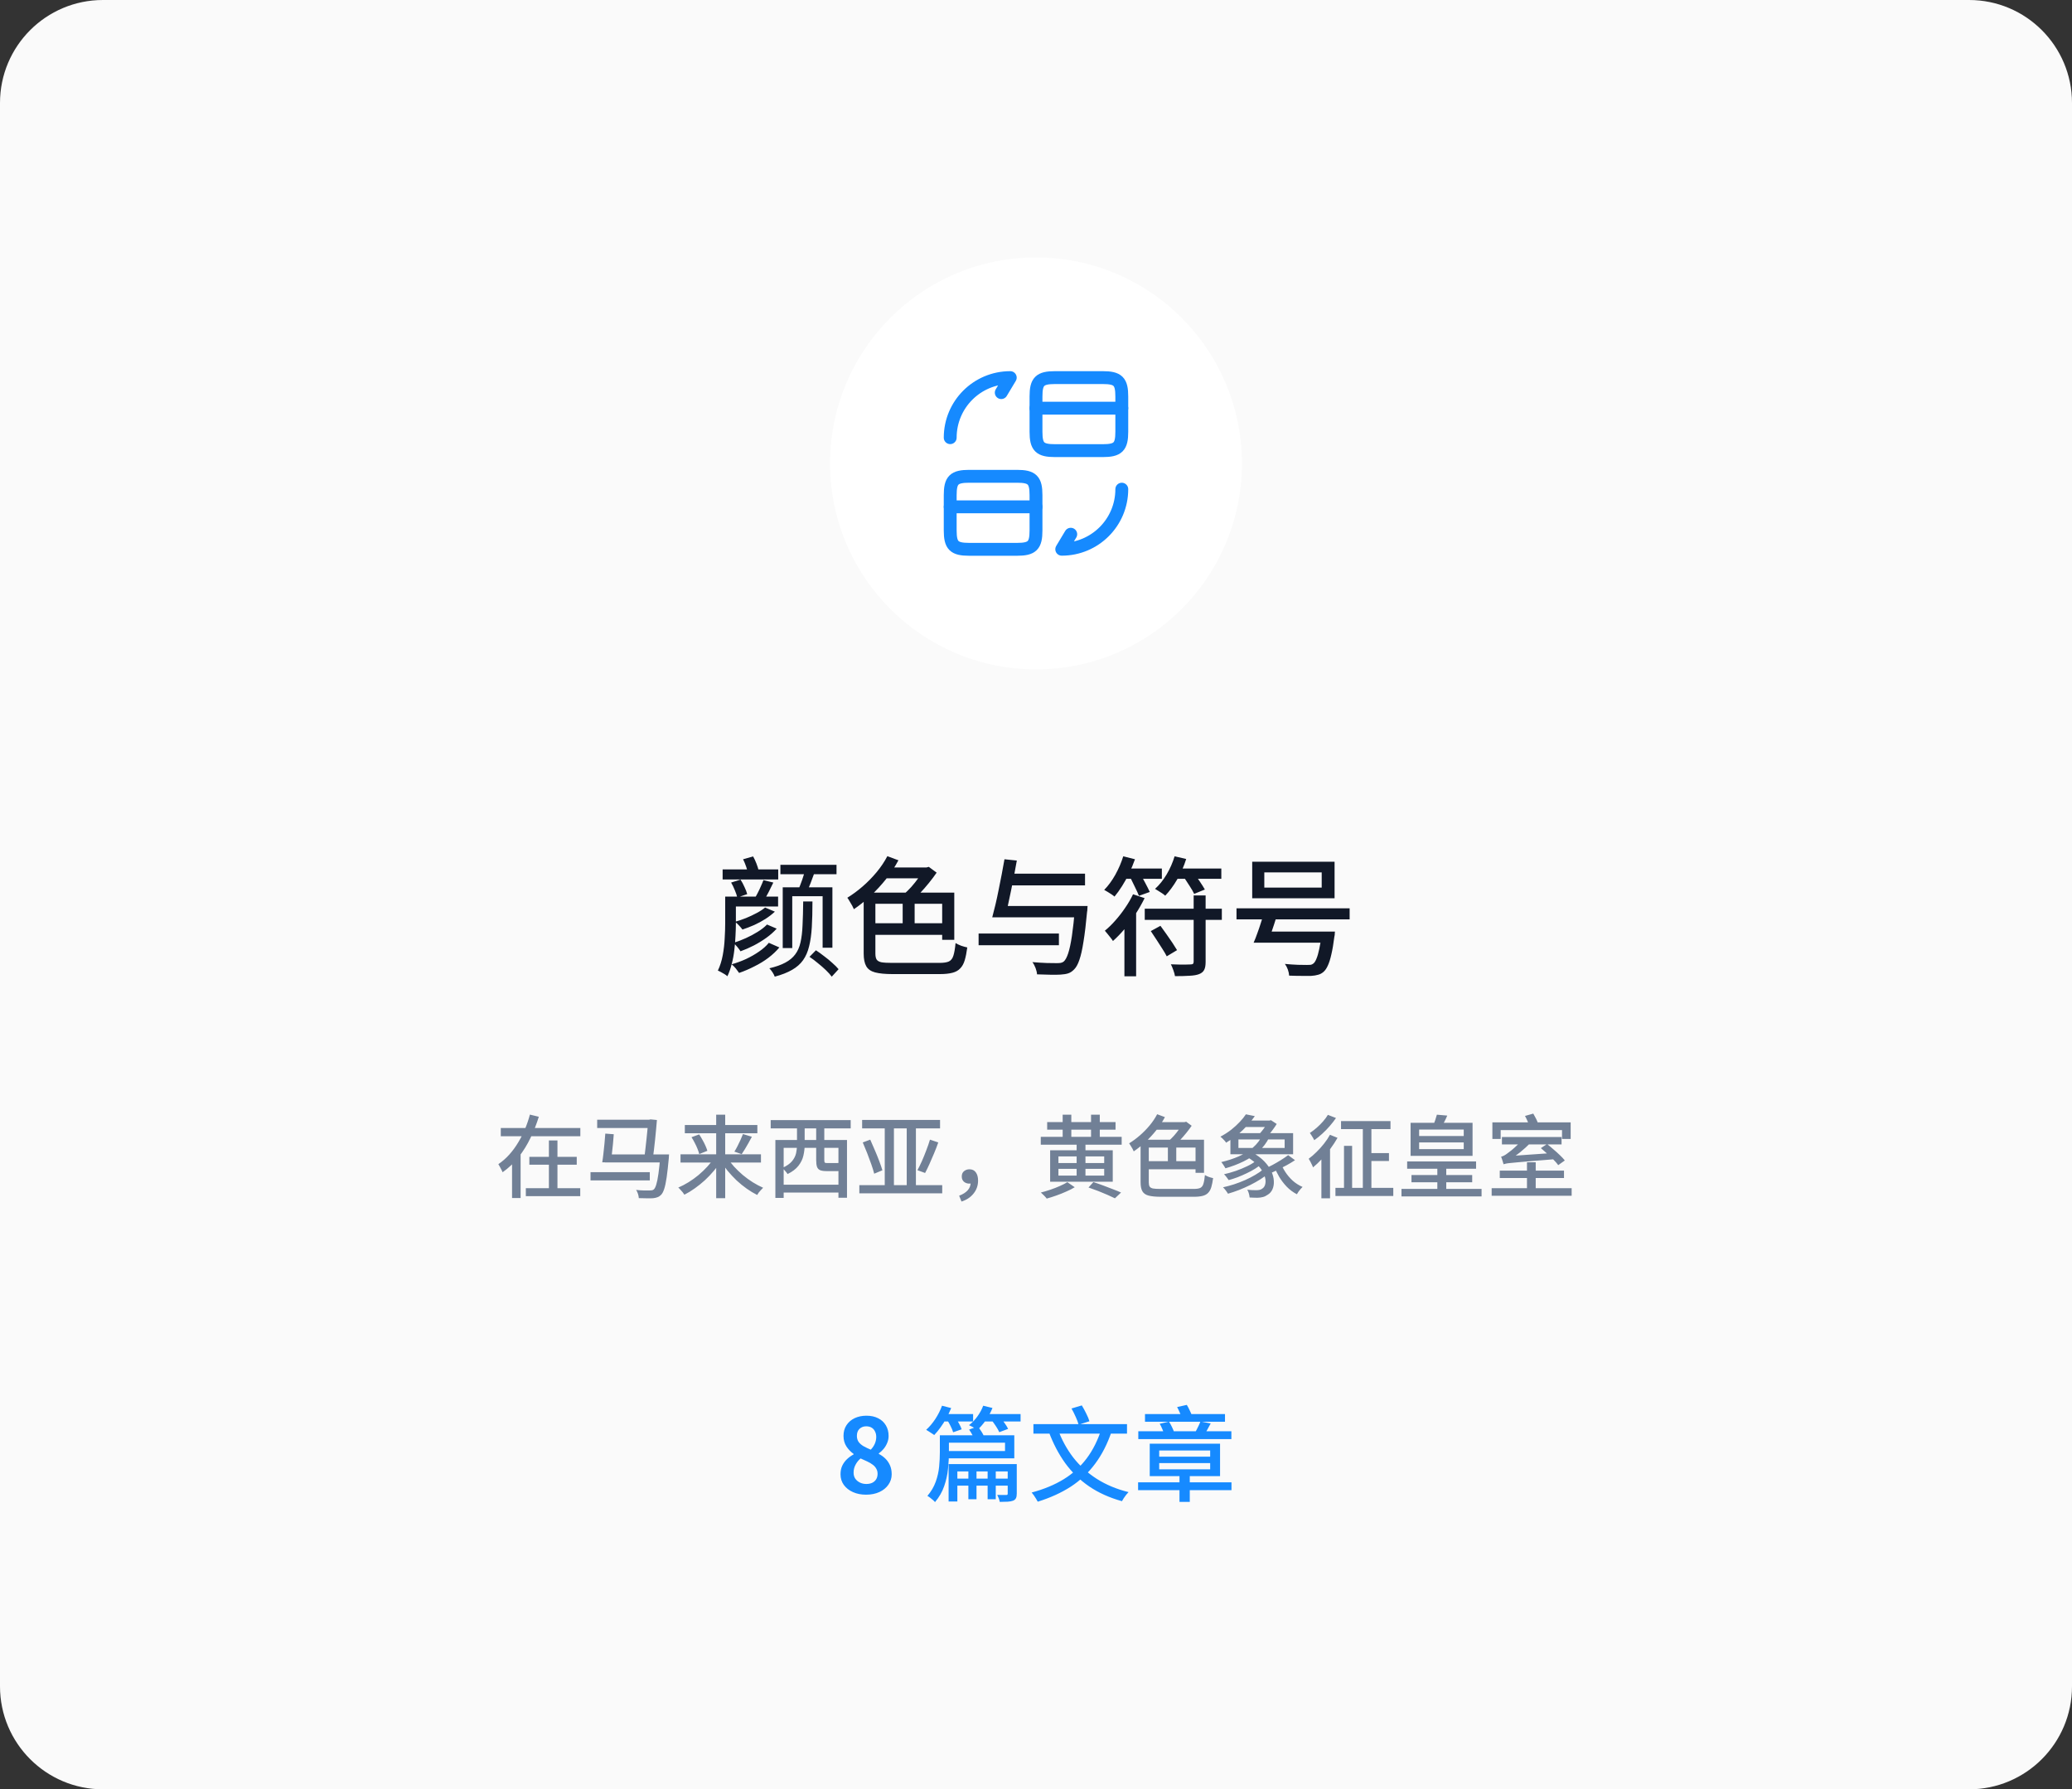 <svg width="322" height="278" viewBox="0 0 322 278" fill="none" xmlns="http://www.w3.org/2000/svg">
<rect x="0" y="0" width="322" height="278" fill="#333333" stroke="none"/>
<g clip-path="url(#clip0_147_3229)">
<path fill-rule="evenodd" clip-rule="evenodd" d="M0 16C0 7.163 7.163 0 16 0H306C314.837 0 322 7.163 322 16V262C322 270.837 314.837 278 306 278H16C7.163 278 0 270.837 0 262V16Z" fill="#FAFAFA"/>
<path fill-rule="evenodd" clip-rule="evenodd" d="M129 72C129 54.327 143.327 40 161 40C178.673 40 193 54.327 193 72C193 89.673 178.673 104 161 104C143.327 104 129 89.673 129 72Z" fill="white"/>
<mask id="mask0_147_3229" style="mask-type:luminance" maskUnits="userSpaceOnUse" x="129" y="40" width="64" height="64">
<path fill-rule="evenodd" clip-rule="evenodd" d="M129 72C129 54.327 143.327 40 161 40C178.673 40 193 54.327 193 72C193 89.673 178.673 104 161 104C143.327 104 129 89.673 129 72Z" fill="white"/>
</mask>
<g mask="url(#mask0_147_3229)">
<path d="M161 63.413H174.333" stroke="#168AFF" stroke-width="2" stroke-linecap="round" stroke-linejoin="round"/>
<path fill-rule="evenodd" clip-rule="evenodd" d="M163.96 58.667H171.373C173.747 58.667 174.333 59.254 174.333 61.6V67.08C174.333 69.427 173.747 70.014 171.373 70.014H163.96C161.587 70.014 161 69.427 161 67.08V61.6C161 59.254 161.587 58.667 163.96 58.667Z" stroke="#168AFF" stroke-width="2" stroke-linecap="round" stroke-linejoin="round"/>
<path d="M147.667 78.747H161" stroke="#168AFF" stroke-width="2" stroke-linecap="round" stroke-linejoin="round"/>
<path fill-rule="evenodd" clip-rule="evenodd" d="M150.627 74H158.04C160.413 74 161 74.587 161 76.933V82.413C161 84.76 160.413 85.347 158.04 85.347H150.627C148.253 85.347 147.667 84.76 147.667 82.413V76.933C147.667 74.587 148.253 74 150.627 74Z" stroke="#168AFF" stroke-width="2" stroke-linecap="round" stroke-linejoin="round"/>
<path d="M174.333 76C174.333 81.16 170.16 85.333 165 85.333L166.4 83" stroke="#168AFF" stroke-width="2" stroke-linecap="round" stroke-linejoin="round"/>
<path d="M147.667 68C147.667 62.84 151.84 58.667 157 58.667L155.6 61" stroke="#168AFF" stroke-width="2" stroke-linecap="round" stroke-linejoin="round"/>
</g>
<path d="M121.28 134.36H130V135.82H121.28V134.36ZM125.08 135.26L126.56 135.62C126.373 136.14 126.18 136.66 125.98 137.18C125.78 137.7 125.587 138.153 125.4 138.54L124.08 138.2C124.253 137.8 124.44 137.32 124.64 136.76C124.84 136.2 124.987 135.7 125.08 135.26ZM121.64 137.86H129.36V147.24H127.84V139.24H123.12V147.3H121.64V137.86ZM124.82 140.06H126.26C126.26 141.567 126.227 142.893 126.16 144.04C126.093 145.187 125.953 146.18 125.74 147.02C125.54 147.86 125.227 148.58 124.8 149.18C124.387 149.767 123.82 150.267 123.1 150.68C122.393 151.093 121.493 151.447 120.4 151.74C120.333 151.54 120.213 151.307 120.04 151.04C119.867 150.787 119.707 150.587 119.56 150.44C120.573 150.2 121.4 149.907 122.04 149.56C122.693 149.213 123.207 148.787 123.58 148.28C123.967 147.773 124.24 147.153 124.4 146.42C124.573 145.673 124.68 144.78 124.72 143.74C124.773 142.687 124.807 141.46 124.82 140.06ZM112.3 135.08H120.94V136.64H112.3V135.08ZM113.38 139.3H120.92V140.84H113.38V139.3ZM118.64 136.74L120.18 137.12C119.94 137.627 119.693 138.127 119.44 138.62C119.187 139.113 118.94 139.54 118.7 139.9L117.3 139.54C117.46 139.287 117.62 139 117.78 138.68C117.953 138.347 118.113 138.007 118.26 137.66C118.42 137.313 118.547 137.007 118.64 136.74ZM113.62 137.12L115.08 136.66C115.307 137.007 115.513 137.393 115.7 137.82C115.9 138.233 116.04 138.6 116.12 138.92L114.58 139.44C114.513 139.133 114.387 138.76 114.2 138.32C114.027 137.88 113.833 137.48 113.62 137.12ZM112.7 139.3H114.36V143.42C114.36 144.02 114.34 144.68 114.3 145.4C114.273 146.107 114.213 146.833 114.12 147.58C114.04 148.313 113.907 149.033 113.72 149.74C113.547 150.447 113.32 151.093 113.04 151.68C112.947 151.587 112.807 151.48 112.62 151.36C112.433 151.253 112.247 151.147 112.06 151.04C111.873 150.933 111.707 150.853 111.56 150.8C111.907 150.067 112.16 149.267 112.32 148.4C112.48 147.533 112.58 146.667 112.62 145.8C112.673 144.92 112.7 144.12 112.7 143.4V139.3ZM118.9 141L120.42 141.64C119.993 142.04 119.5 142.42 118.94 142.78C118.393 143.127 117.813 143.44 117.2 143.72C116.587 143.987 115.98 144.22 115.38 144.42C115.247 144.233 115.073 144.027 114.86 143.8C114.647 143.56 114.433 143.367 114.22 143.22C114.78 143.06 115.347 142.867 115.92 142.64C116.507 142.4 117.06 142.14 117.58 141.86C118.113 141.58 118.553 141.293 118.9 141ZM119.2 143.64L120.7 144.28C120.247 144.787 119.713 145.26 119.1 145.7C118.487 146.14 117.833 146.54 117.14 146.9C116.46 147.247 115.773 147.547 115.08 147.8C114.96 147.6 114.793 147.373 114.58 147.12C114.38 146.867 114.173 146.66 113.96 146.5C114.6 146.3 115.247 146.053 115.9 145.76C116.553 145.467 117.167 145.14 117.74 144.78C118.327 144.42 118.813 144.04 119.2 143.64ZM119.48 146.48L121.12 147.2C120.64 147.773 120.067 148.313 119.4 148.82C118.747 149.313 118.027 149.753 117.24 150.14C116.467 150.54 115.673 150.88 114.86 151.16C114.727 150.96 114.553 150.727 114.34 150.46C114.127 150.207 113.913 149.993 113.7 149.82C114.46 149.607 115.207 149.333 115.94 149C116.673 148.653 117.347 148.267 117.96 147.84C118.587 147.413 119.093 146.96 119.48 146.48ZM115.48 133.5L117.04 133.06C117.227 133.393 117.4 133.767 117.56 134.18C117.72 134.593 117.833 134.953 117.9 135.26L116.26 135.76C116.207 135.453 116.107 135.087 115.96 134.66C115.813 134.233 115.653 133.847 115.48 133.5ZM125.8 148.66L126.8 147.64C127.227 147.92 127.66 148.233 128.1 148.58C128.553 148.913 128.973 149.26 129.36 149.62C129.76 149.967 130.08 150.287 130.32 150.58L129.26 151.74C129.033 151.433 128.727 151.093 128.34 150.72C127.967 150.36 127.553 150 127.1 149.64C126.66 149.267 126.227 148.94 125.8 148.66ZM140.28 139.28H142.14V144.6H140.28V139.28ZM137.78 134.78H144.06V136.46H136.92L137.78 134.78ZM143.52 134.78H143.96L144.34 134.68L145.56 135.58C145.213 136.087 144.813 136.62 144.36 137.18C143.907 137.74 143.44 138.273 142.96 138.78C142.48 139.273 142.007 139.707 141.54 140.08C141.407 139.907 141.227 139.713 141 139.5C140.787 139.273 140.6 139.093 140.44 138.96C140.827 138.627 141.22 138.24 141.62 137.8C142.02 137.347 142.387 136.887 142.72 136.42C143.053 135.953 143.32 135.533 143.52 135.16V134.78ZM134.22 138.68H136.04V148.14C136.04 148.54 136.1 148.847 136.22 149.06C136.353 149.273 136.6 149.42 136.96 149.5C137.333 149.567 137.887 149.6 138.62 149.6C138.833 149.6 139.18 149.6 139.66 149.6C140.14 149.6 140.687 149.6 141.3 149.6C141.913 149.6 142.527 149.6 143.14 149.6C143.767 149.6 144.333 149.6 144.84 149.6C145.36 149.6 145.747 149.6 146 149.6C146.653 149.6 147.14 149.527 147.46 149.38C147.793 149.22 148.027 148.92 148.16 148.48C148.307 148.027 148.42 147.373 148.5 146.52C148.74 146.667 149.033 146.807 149.38 146.94C149.74 147.06 150.053 147.147 150.32 147.2C150.213 148 150.08 148.667 149.92 149.2C149.76 149.733 149.527 150.153 149.22 150.46C148.927 150.78 148.52 151.007 148 151.14C147.493 151.273 146.847 151.34 146.06 151.34C145.913 151.34 145.653 151.34 145.28 151.34C144.907 151.34 144.46 151.34 143.94 151.34C143.433 151.34 142.9 151.34 142.34 151.34C141.793 151.34 141.267 151.34 140.76 151.34C140.253 151.34 139.813 151.34 139.44 151.34C139.08 151.34 138.833 151.34 138.7 151.34C137.567 151.34 136.667 151.253 136 151.08C135.347 150.907 134.887 150.587 134.62 150.12C134.353 149.653 134.22 148.993 134.22 148.14V138.68ZM137.9 133.02L139.62 133.66C139.087 134.66 138.447 135.633 137.7 136.58C136.953 137.513 136.153 138.38 135.3 139.18C134.447 139.967 133.58 140.66 132.7 141.26C132.647 141.127 132.56 140.947 132.44 140.72C132.32 140.493 132.187 140.267 132.04 140.04C131.907 139.8 131.787 139.613 131.68 139.48C132.48 138.987 133.267 138.407 134.04 137.74C134.827 137.06 135.553 136.32 136.22 135.52C136.887 134.72 137.447 133.887 137.9 133.02ZM135.66 138.68H148.3V146.02H146.42V140.42H135.66V138.68ZM135.66 143.44H147.32V145.24H135.66V143.44ZM155.82 140.76H167.54V142.52H155.82V140.76ZM156.76 135.74H168.62V137.56H156.76V135.74ZM152.08 145.04H164.56V146.86H152.08V145.04ZM167.06 140.76H169.02C169.02 140.76 169.013 140.813 169 140.92C169 141.027 168.993 141.153 168.98 141.3C168.98 141.433 168.967 141.547 168.94 141.64C168.767 143.533 168.58 145.087 168.38 146.3C168.193 147.513 167.98 148.46 167.74 149.14C167.513 149.807 167.247 150.293 166.94 150.6C166.647 150.907 166.34 151.113 166.02 151.22C165.7 151.327 165.3 151.393 164.82 151.42C164.433 151.447 163.907 151.453 163.24 151.44C162.573 151.427 161.88 151.407 161.16 151.38C161.147 151.1 161.073 150.78 160.94 150.42C160.807 150.06 160.64 149.747 160.44 149.48C161.227 149.547 161.973 149.593 162.68 149.62C163.4 149.633 163.913 149.64 164.22 149.64C164.473 149.64 164.68 149.627 164.84 149.6C165 149.573 165.153 149.507 165.3 149.4C165.553 149.187 165.787 148.76 166 148.12C166.213 147.48 166.407 146.58 166.58 145.42C166.753 144.26 166.913 142.807 167.06 141.06V140.76ZM156.1 133.5L158.02 133.7C157.9 134.42 157.76 135.18 157.6 135.98C157.453 136.78 157.293 137.58 157.12 138.38C156.96 139.167 156.8 139.92 156.64 140.64C156.493 141.347 156.353 141.973 156.22 142.52H154.2C154.36 141.933 154.527 141.273 154.7 140.54C154.873 139.807 155.04 139.033 155.2 138.22C155.373 137.407 155.533 136.6 155.68 135.8C155.84 134.987 155.98 134.22 156.1 133.5ZM177.9 141.18H189.88V142.92H177.9V141.18ZM176.08 138.94L177.88 139.54C177.48 140.353 177.013 141.173 176.48 142C175.947 142.827 175.38 143.6 174.78 144.32C174.18 145.027 173.573 145.653 172.96 146.2C172.88 146.067 172.76 145.9 172.6 145.7C172.453 145.5 172.293 145.3 172.12 145.1C171.96 144.9 171.82 144.733 171.7 144.6C172.26 144.147 172.807 143.613 173.34 143C173.887 142.387 174.393 141.733 174.86 141.04C175.34 140.347 175.747 139.647 176.08 138.94ZM185.5 139.12H187.36V149.44C187.36 149.987 187.287 150.4 187.14 150.68C186.993 150.973 186.733 151.193 186.36 151.34C185.987 151.487 185.487 151.573 184.86 151.6C184.247 151.64 183.493 151.66 182.6 151.66C182.56 151.393 182.473 151.08 182.34 150.72C182.22 150.373 182.093 150.073 181.96 149.82C182.413 149.833 182.847 149.847 183.26 149.86C183.673 149.86 184.033 149.86 184.34 149.86C184.66 149.847 184.88 149.84 185 149.84C185.187 149.84 185.313 149.813 185.38 149.76C185.46 149.693 185.5 149.58 185.5 149.42V139.12ZM174.4 134.94H180.56V136.54H174.4V134.94ZM182.18 134.94H189.8V136.54H182.18V134.94ZM174.56 133.04L176.38 133.5C176.127 134.22 175.827 134.94 175.48 135.66C175.147 136.367 174.78 137.033 174.38 137.66C173.993 138.273 173.6 138.82 173.2 139.3C173.08 139.193 172.92 139.073 172.72 138.94C172.533 138.807 172.333 138.68 172.12 138.56C171.92 138.44 171.747 138.34 171.6 138.26C172.227 137.62 172.8 136.84 173.32 135.92C173.84 134.987 174.253 134.027 174.56 133.04ZM182.54 133.04L184.34 133.46C183.993 134.567 183.527 135.627 182.94 136.64C182.353 137.64 181.733 138.48 181.08 139.16C180.973 139.053 180.82 138.933 180.62 138.8C180.433 138.667 180.233 138.54 180.02 138.42C179.82 138.287 179.647 138.18 179.5 138.1C180.167 137.5 180.767 136.753 181.3 135.86C181.833 134.953 182.247 134.013 182.54 133.04ZM175.6 136.22L177.2 135.74C177.44 136.167 177.707 136.66 178 137.22C178.293 137.767 178.52 138.22 178.68 138.58L177 139.18C176.853 138.807 176.64 138.34 176.36 137.78C176.093 137.207 175.84 136.687 175.6 136.22ZM183.94 136.22L185.52 135.62C185.813 136.02 186.127 136.467 186.46 136.96C186.793 137.453 187.053 137.867 187.24 138.2L185.58 138.88C185.42 138.533 185.173 138.107 184.84 137.6C184.52 137.093 184.22 136.633 183.94 136.22ZM178.84 144.66L180.34 143.84C180.633 144.227 180.94 144.653 181.26 145.12C181.593 145.587 181.907 146.04 182.2 146.48C182.493 146.92 182.733 147.3 182.92 147.62L181.32 148.58C181.16 148.26 180.933 147.873 180.64 147.42C180.36 146.967 180.06 146.5 179.74 146.02C179.42 145.527 179.12 145.073 178.84 144.66ZM174.74 142.44L176.54 140.64L176.56 140.68V151.68H174.74V142.44ZM196.48 135.54V137.9H205.4V135.54H196.48ZM194.6 133.88H207.4V139.56H194.6V133.88ZM192.16 141.12H209.74V142.84H192.16V141.12ZM196 144.74H206V146.46H196V144.74ZM205.44 144.74H207.46C207.46 144.74 207.453 144.793 207.44 144.9C207.44 145.007 207.433 145.127 207.42 145.26C207.407 145.38 207.387 145.487 207.36 145.58C207.227 146.647 207.073 147.547 206.9 148.28C206.74 149 206.56 149.573 206.36 150C206.173 150.427 205.953 150.753 205.7 150.98C205.447 151.207 205.167 151.36 204.86 151.44C204.553 151.533 204.187 151.593 203.76 151.62C203.4 151.633 202.913 151.633 202.3 151.62C201.687 151.62 201.033 151.607 200.34 151.58C200.327 151.3 200.26 150.987 200.14 150.64C200.02 150.307 199.867 150.013 199.68 149.76C200.373 149.827 201.047 149.873 201.7 149.9C202.353 149.913 202.827 149.92 203.12 149.92C203.36 149.92 203.547 149.913 203.68 149.9C203.827 149.873 203.96 149.813 204.08 149.72C204.267 149.587 204.433 149.333 204.58 148.96C204.74 148.587 204.887 148.08 205.02 147.44C205.167 146.787 205.3 145.973 205.42 145L205.44 144.74ZM196.44 141.82L198.48 142.1C198.333 142.58 198.173 143.087 198 143.62C197.827 144.153 197.653 144.667 197.48 145.16C197.307 145.653 197.147 146.087 197 146.46H194.82C195.007 146.047 195.193 145.573 195.38 145.04C195.58 144.507 195.767 143.96 195.94 143.4C196.127 142.84 196.293 142.313 196.44 141.82Z" fill="#111827"/>
<path d="M77.826 175.256H90.188V176.53H77.826V175.256ZM82.264 179.736H89.628V180.954H82.264V179.736ZM81.718 184.608H90.174V185.84H81.718V184.608ZM85.302 177.188H86.632V185.266H85.302V177.188ZM82.348 173.17L83.734 173.506C83.398 174.598 82.973 175.681 82.46 176.754C81.956 177.818 81.345 178.812 80.626 179.736C79.907 180.651 79.067 181.449 78.106 182.13C78.059 181.999 77.994 181.859 77.91 181.71C77.835 181.561 77.756 181.411 77.672 181.262C77.588 181.103 77.513 180.973 77.448 180.87C78.083 180.441 78.657 179.937 79.17 179.358C79.693 178.77 80.155 178.135 80.556 177.454C80.967 176.773 81.321 176.068 81.62 175.34C81.919 174.612 82.161 173.889 82.348 173.17ZM79.576 178.994H80.906V186.134H79.576V178.994ZM102.62 179.358H103.978C103.978 179.358 103.973 179.395 103.964 179.47C103.964 179.535 103.959 179.615 103.95 179.708C103.95 179.801 103.945 179.881 103.936 179.946C103.824 181.159 103.712 182.153 103.6 182.928C103.488 183.693 103.362 184.291 103.222 184.72C103.082 185.149 102.919 185.457 102.732 185.644C102.555 185.821 102.368 185.943 102.172 186.008C101.985 186.083 101.757 186.134 101.486 186.162C101.243 186.181 100.926 186.185 100.534 186.176C100.142 186.176 99.722 186.167 99.274 186.148C99.265 185.952 99.223 185.733 99.148 185.49C99.073 185.257 98.975 185.051 98.854 184.874C99.293 184.921 99.708 184.949 100.1 184.958C100.492 184.958 100.777 184.958 100.954 184.958C101.103 184.958 101.225 184.949 101.318 184.93C101.421 184.911 101.514 184.869 101.598 184.804C101.747 184.673 101.878 184.417 101.99 184.034C102.111 183.642 102.223 183.082 102.326 182.354C102.429 181.626 102.527 180.697 102.62 179.568V179.358ZM92.806 173.968H101.038V175.256H92.806V173.968ZM94.066 176.124L95.382 176.222C95.354 176.698 95.312 177.207 95.256 177.748C95.2 178.28 95.144 178.793 95.088 179.288C95.032 179.783 94.976 180.217 94.92 180.59H93.59C93.655 180.207 93.716 179.759 93.772 179.246C93.837 178.733 93.893 178.205 93.94 177.664C93.996 177.113 94.038 176.6 94.066 176.124ZM94.01 179.358H103.026V180.604H94.01V179.358ZM91.77 182.116H100.982V183.39H91.77V182.116ZM100.744 173.968H100.87L101.094 173.912L102.088 174.01C102.06 174.449 102.018 174.929 101.962 175.452C101.915 175.965 101.864 176.493 101.808 177.034C101.752 177.575 101.691 178.117 101.626 178.658C101.561 179.19 101.495 179.694 101.43 180.17L100.114 180.058C100.179 179.582 100.24 179.073 100.296 178.532C100.361 177.981 100.422 177.435 100.478 176.894C100.543 176.343 100.595 175.83 100.632 175.354C100.679 174.869 100.716 174.458 100.744 174.122V173.968ZM105.756 179.344H118.258V180.618H105.756V179.344ZM106.428 174.794H117.698V176.068H106.428V174.794ZM111.3 173.184H112.7V186.162H111.3V173.184ZM115.458 176.194L116.844 176.614C116.676 176.931 116.499 177.258 116.312 177.594C116.135 177.921 115.953 178.233 115.766 178.532C115.589 178.821 115.421 179.083 115.262 179.316L114.128 178.924C114.287 178.681 114.445 178.401 114.604 178.084C114.772 177.757 114.931 177.431 115.08 177.104C115.229 176.768 115.355 176.465 115.458 176.194ZM107.464 176.684L108.654 176.25C108.831 176.511 109.004 176.796 109.172 177.104C109.349 177.412 109.503 177.715 109.634 178.014C109.765 178.303 109.863 178.565 109.928 178.798L108.668 179.302C108.612 179.069 108.523 178.803 108.402 178.504C108.281 178.196 108.136 177.883 107.968 177.566C107.809 177.249 107.641 176.955 107.464 176.684ZM111.02 179.848L112.084 180.296C111.757 180.847 111.375 181.383 110.936 181.906C110.507 182.419 110.04 182.909 109.536 183.376C109.032 183.833 108.509 184.253 107.968 184.636C107.436 185.019 106.899 185.345 106.358 185.616C106.293 185.504 106.204 185.378 106.092 185.238C105.98 185.107 105.863 184.977 105.742 184.846C105.63 184.706 105.518 184.594 105.406 184.51C105.938 184.286 106.475 184.006 107.016 183.67C107.557 183.334 108.075 182.961 108.57 182.55C109.065 182.13 109.522 181.691 109.942 181.234C110.362 180.777 110.721 180.315 111.02 179.848ZM113.008 179.862C113.307 180.329 113.661 180.791 114.072 181.248C114.492 181.705 114.949 182.144 115.444 182.564C115.939 182.975 116.452 183.348 116.984 183.684C117.525 184.02 118.062 184.305 118.594 184.538C118.501 184.622 118.393 184.734 118.272 184.874C118.151 185.005 118.034 185.135 117.922 185.266C117.819 185.406 117.735 185.537 117.67 185.658C117.129 185.387 116.587 185.061 116.046 184.678C115.505 184.295 114.982 183.871 114.478 183.404C113.983 182.928 113.517 182.429 113.078 181.906C112.649 181.383 112.271 180.851 111.944 180.31L113.008 179.862ZM121.254 184.062H130.858V185.28H121.254V184.062ZM120.498 177.118H131.628V186.092H130.298V178.336H121.786V186.12H120.498V177.118ZM119.77 174.024H132.202V175.312H119.77V174.024ZM123.858 174.822H125.048V177.902C125.048 178.434 124.983 178.98 124.852 179.54C124.731 180.091 124.474 180.618 124.082 181.122C123.699 181.617 123.135 182.046 122.388 182.41C122.341 182.317 122.267 182.209 122.164 182.088C122.071 181.967 121.968 181.85 121.856 181.738C121.753 181.617 121.66 181.523 121.576 181.458C122.257 181.15 122.761 180.8 123.088 180.408C123.415 180.007 123.625 179.591 123.718 179.162C123.811 178.733 123.858 178.303 123.858 177.874V174.822ZM126.84 174.808H128.1V180.226C128.1 180.441 128.128 180.576 128.184 180.632C128.24 180.679 128.38 180.702 128.604 180.702C128.651 180.702 128.735 180.702 128.856 180.702C128.987 180.702 129.131 180.702 129.29 180.702C129.449 180.702 129.593 180.702 129.724 180.702C129.864 180.702 129.967 180.702 130.032 180.702C130.153 180.702 130.237 180.697 130.284 180.688C130.331 180.669 130.363 180.646 130.382 180.618C130.513 180.711 130.685 180.805 130.9 180.898C131.115 180.982 131.32 181.043 131.516 181.08C131.432 181.407 131.283 181.635 131.068 181.766C130.863 181.887 130.559 181.948 130.158 181.948C130.093 181.948 129.976 181.948 129.808 181.948C129.64 181.948 129.463 181.948 129.276 181.948C129.089 181.948 128.917 181.948 128.758 181.948C128.599 181.948 128.487 181.948 128.422 181.948C127.993 181.948 127.661 181.897 127.428 181.794C127.204 181.691 127.05 181.519 126.966 181.276C126.882 181.024 126.84 180.679 126.84 180.24V174.808ZM133.546 184.132H146.426V185.406H133.546V184.132ZM137.494 174.57H138.922V184.986H137.494V174.57ZM140.91 174.57H142.338V185.056H140.91V174.57ZM144.522 177.062L145.81 177.496C145.623 178.047 145.409 178.607 145.166 179.176C144.933 179.745 144.695 180.296 144.452 180.828C144.219 181.351 143.99 181.822 143.766 182.242L142.576 181.808C142.8 181.397 143.033 180.921 143.276 180.38C143.519 179.829 143.747 179.265 143.962 178.686C144.186 178.107 144.373 177.566 144.522 177.062ZM134.078 177.496L135.24 177.062C135.473 177.575 135.711 178.121 135.954 178.7C136.206 179.279 136.435 179.843 136.64 180.394C136.845 180.935 137.009 181.411 137.13 181.822L135.856 182.354C135.753 181.934 135.604 181.449 135.408 180.898C135.212 180.338 134.997 179.759 134.764 179.162C134.531 178.565 134.302 178.009 134.078 177.496ZM133.98 173.996H146.09V175.312H133.98V173.996ZM149.422 186.68L149.058 185.77C149.637 185.555 150.08 185.275 150.388 184.93C150.696 184.585 150.85 184.174 150.85 183.698L150.654 182.438L151.424 183.586C151.312 183.698 151.186 183.777 151.046 183.824C150.915 183.871 150.78 183.894 150.64 183.894C150.323 183.894 150.047 183.801 149.814 183.614C149.581 183.418 149.464 183.143 149.464 182.788C149.464 182.424 149.581 182.149 149.814 181.962C150.057 181.766 150.337 181.668 150.654 181.668C151.093 181.668 151.424 181.827 151.648 182.144C151.881 182.461 151.998 182.886 151.998 183.418C151.998 184.183 151.765 184.855 151.298 185.434C150.841 186.013 150.215 186.428 149.422 186.68ZM161.742 176.628H174.314V177.846H161.742V176.628ZM162.736 174.332H173.362V175.508H162.736V174.332ZM165.144 173.184H166.488V177.216H165.144V173.184ZM169.554 173.184H170.912V177.216H169.554V173.184ZM167.314 177.3H168.686V183.124H167.314V177.3ZM164.486 181.598V182.648H171.598V181.598H164.486ZM164.486 179.666V180.702H171.598V179.666H164.486ZM163.198 178.714H172.928V183.6H163.198V178.714ZM169.162 184.496L169.918 183.656C170.441 183.824 170.963 184.006 171.486 184.202C172.018 184.398 172.517 184.589 172.984 184.776C173.46 184.953 173.871 185.121 174.216 185.28L173.264 186.176C172.947 186.017 172.564 185.84 172.116 185.644C171.677 185.457 171.206 185.261 170.702 185.056C170.198 184.86 169.685 184.673 169.162 184.496ZM165.872 183.67L167.02 184.454C166.647 184.687 166.208 184.911 165.704 185.126C165.209 185.35 164.696 185.555 164.164 185.742C163.641 185.929 163.142 186.087 162.666 186.218C162.563 186.078 162.419 185.915 162.232 185.728C162.055 185.551 161.896 185.401 161.756 185.28C162.232 185.159 162.731 185.009 163.254 184.832C163.777 184.655 164.267 184.463 164.724 184.258C165.191 184.053 165.573 183.857 165.872 183.67ZM181.496 177.496H182.798V181.22H181.496V177.496ZM179.746 174.346H184.142V175.522H179.144L179.746 174.346ZM183.764 174.346H184.072L184.338 174.276L185.192 174.906C184.949 175.261 184.669 175.634 184.352 176.026C184.035 176.418 183.708 176.791 183.372 177.146C183.036 177.491 182.705 177.795 182.378 178.056C182.285 177.935 182.159 177.799 182 177.65C181.851 177.491 181.72 177.365 181.608 177.272C181.879 177.039 182.154 176.768 182.434 176.46C182.714 176.143 182.971 175.821 183.204 175.494C183.437 175.167 183.624 174.873 183.764 174.612V174.346ZM177.254 177.076H178.528V183.698C178.528 183.978 178.57 184.193 178.654 184.342C178.747 184.491 178.92 184.594 179.172 184.65C179.433 184.697 179.821 184.72 180.334 184.72C180.483 184.72 180.726 184.72 181.062 184.72C181.398 184.72 181.781 184.72 182.21 184.72C182.639 184.72 183.069 184.72 183.498 184.72C183.937 184.72 184.333 184.72 184.688 184.72C185.052 184.72 185.323 184.72 185.5 184.72C185.957 184.72 186.298 184.669 186.522 184.566C186.755 184.454 186.919 184.244 187.012 183.936C187.115 183.619 187.194 183.161 187.25 182.564C187.418 182.667 187.623 182.765 187.866 182.858C188.118 182.942 188.337 183.003 188.524 183.04C188.449 183.6 188.356 184.067 188.244 184.44C188.132 184.813 187.969 185.107 187.754 185.322C187.549 185.546 187.264 185.705 186.9 185.798C186.545 185.891 186.093 185.938 185.542 185.938C185.439 185.938 185.257 185.938 184.996 185.938C184.735 185.938 184.422 185.938 184.058 185.938C183.703 185.938 183.33 185.938 182.938 185.938C182.555 185.938 182.187 185.938 181.832 185.938C181.477 185.938 181.169 185.938 180.908 185.938C180.656 185.938 180.483 185.938 180.39 185.938C179.597 185.938 178.967 185.877 178.5 185.756C178.043 185.635 177.721 185.411 177.534 185.084C177.347 184.757 177.254 184.295 177.254 183.698V177.076ZM179.83 173.114L181.034 173.562C180.661 174.262 180.213 174.943 179.69 175.606C179.167 176.259 178.607 176.866 178.01 177.426C177.413 177.977 176.806 178.462 176.19 178.882C176.153 178.789 176.092 178.663 176.008 178.504C175.924 178.345 175.831 178.187 175.728 178.028C175.635 177.86 175.551 177.729 175.476 177.636C176.036 177.291 176.587 176.885 177.128 176.418C177.679 175.942 178.187 175.424 178.654 174.864C179.121 174.304 179.513 173.721 179.83 173.114ZM178.262 177.076H187.11V182.214H185.794V178.294H178.262V177.076ZM178.262 180.408H186.424V181.668H178.262V180.408ZM193.746 179.722L194.628 179.064C195.375 179.475 195.991 179.932 196.476 180.436C196.961 180.94 197.325 181.453 197.568 181.976C197.811 182.499 197.941 183.003 197.96 183.488C197.988 183.964 197.918 184.393 197.75 184.776C197.582 185.149 197.33 185.434 196.994 185.63C196.742 185.807 196.495 185.924 196.252 185.98C196.019 186.045 195.739 186.083 195.412 186.092C195.244 186.092 195.053 186.087 194.838 186.078C194.633 186.069 194.418 186.059 194.194 186.05C194.185 185.873 194.147 185.667 194.082 185.434C194.026 185.21 193.942 185.014 193.83 184.846C194.091 184.874 194.339 184.893 194.572 184.902C194.815 184.911 195.02 184.916 195.188 184.916C195.375 184.916 195.547 184.902 195.706 184.874C195.874 184.846 196.023 184.781 196.154 184.678C196.415 184.519 196.579 184.258 196.644 183.894C196.719 183.53 196.672 183.11 196.504 182.634C196.345 182.158 196.042 181.668 195.594 181.164C195.146 180.66 194.53 180.179 193.746 179.722ZM195.23 180.324L196.14 180.786C195.832 181.047 195.473 181.309 195.062 181.57C194.661 181.822 194.222 182.06 193.746 182.284C193.279 182.508 192.808 182.713 192.332 182.9C191.856 183.077 191.394 183.227 190.946 183.348C190.862 183.217 190.75 183.063 190.61 182.886C190.47 182.699 190.339 182.55 190.218 182.438C190.806 182.307 191.417 182.135 192.052 181.92C192.687 181.696 193.284 181.449 193.844 181.178C194.404 180.907 194.866 180.623 195.23 180.324ZM196.294 181.696L197.246 182.2C196.863 182.545 196.415 182.881 195.902 183.208C195.398 183.525 194.857 183.829 194.278 184.118C193.709 184.398 193.13 184.655 192.542 184.888C191.954 185.112 191.385 185.303 190.834 185.462C190.75 185.313 190.633 185.14 190.484 184.944C190.335 184.748 190.195 184.589 190.064 184.468C190.615 184.347 191.184 184.193 191.772 184.006C192.36 183.81 192.934 183.591 193.494 183.348C194.054 183.096 194.572 182.83 195.048 182.55C195.533 182.27 195.949 181.985 196.294 181.696ZM193.396 174.094H197.512V175.102H193.396V174.094ZM196.196 176.362L197.246 176.712C196.835 177.552 196.285 178.28 195.594 178.896C194.903 179.503 194.119 180.021 193.242 180.45C192.365 180.879 191.431 181.234 190.442 181.514C190.405 181.43 190.344 181.327 190.26 181.206C190.185 181.085 190.106 180.963 190.022 180.842C189.938 180.721 189.863 180.623 189.798 180.548C190.759 180.324 191.66 180.03 192.5 179.666C193.34 179.293 194.077 178.835 194.712 178.294C195.347 177.743 195.841 177.099 196.196 176.362ZM200.186 179.47L201.25 180.254C200.858 180.515 200.433 180.772 199.976 181.024C199.528 181.267 199.075 181.5 198.618 181.724C198.17 181.948 197.75 182.144 197.358 182.312L196.532 181.598C196.924 181.421 197.339 181.215 197.778 180.982C198.226 180.739 198.66 180.487 199.08 180.226C199.509 179.955 199.878 179.703 200.186 179.47ZM192.458 177.034V178.35H199.64V177.034H192.458ZM191.212 176.054H200.956V179.33H191.212V176.054ZM193.62 173.128L195.006 173.408C194.483 174.145 193.858 174.869 193.13 175.578C192.402 176.287 191.539 176.941 190.54 177.538C190.484 177.426 190.4 177.314 190.288 177.202C190.185 177.081 190.078 176.969 189.966 176.866C189.854 176.754 189.751 176.665 189.658 176.6C190.274 176.273 190.834 175.914 191.338 175.522C191.842 175.121 192.285 174.715 192.668 174.304C193.06 173.893 193.377 173.501 193.62 173.128ZM197.008 174.094H197.302L197.512 174.038L198.408 174.626C198.249 174.887 198.063 175.163 197.848 175.452C197.643 175.741 197.423 176.017 197.19 176.278C196.957 176.53 196.733 176.754 196.518 176.95C196.397 176.857 196.243 176.749 196.056 176.628C195.869 176.507 195.701 176.409 195.552 176.334C195.739 176.157 195.925 175.951 196.112 175.718C196.308 175.475 196.485 175.233 196.644 174.99C196.803 174.738 196.924 174.519 197.008 174.332V174.094ZM199.052 180.702C199.201 181.141 199.43 181.598 199.738 182.074C200.046 182.55 200.424 182.998 200.872 183.418C201.329 183.829 201.847 184.16 202.426 184.412C202.342 184.496 202.239 184.603 202.118 184.734C202.006 184.865 201.899 185 201.796 185.14C201.693 185.289 201.609 185.425 201.544 185.546C200.947 185.238 200.415 184.841 199.948 184.356C199.481 183.861 199.089 183.343 198.772 182.802C198.455 182.251 198.207 181.733 198.03 181.248L199.052 180.702ZM206.682 176.306L207.858 176.782C207.541 177.342 207.172 177.907 206.752 178.476C206.341 179.036 205.903 179.563 205.436 180.058C204.979 180.553 204.517 180.991 204.05 181.374C204.022 181.271 203.966 181.136 203.882 180.968C203.807 180.8 203.723 180.632 203.63 180.464C203.537 180.287 203.453 180.142 203.378 180.03C203.789 179.731 204.195 179.381 204.596 178.98C205.007 178.579 205.389 178.154 205.744 177.706C206.108 177.249 206.421 176.782 206.682 176.306ZM206.36 173.212L207.62 173.702C207.34 174.113 207.013 174.533 206.64 174.962C206.276 175.382 205.889 175.779 205.478 176.152C205.067 176.525 204.657 176.857 204.246 177.146C204.199 177.034 204.134 176.913 204.05 176.782C203.975 176.642 203.891 176.507 203.798 176.376C203.714 176.236 203.635 176.119 203.56 176.026C203.915 175.793 204.269 175.522 204.624 175.214C204.988 174.897 205.319 174.565 205.618 174.22C205.926 173.865 206.173 173.529 206.36 173.212ZM205.352 179.148L206.64 177.86L206.696 177.888V186.176H205.352V179.148ZM208.404 174.178H216.09V175.424H208.404V174.178ZM212.436 179.148H215.852V180.38H212.436V179.148ZM207.536 184.552H216.524V185.812H207.536V184.552ZM208.866 178.028H210.126V185.252H208.866V178.028ZM211.792 174.57H213.122V185.322H211.792V174.57ZM218.68 180.45H229.39V181.584H218.68V180.45ZM219.352 182.564H228.788V183.684H219.352V182.564ZM217.798 184.72H230.244V185.882H217.798V184.72ZM220.542 177.496V178.532H227.472V177.496H220.542ZM220.542 175.494V176.502H227.472V175.494H220.542ZM219.212 174.444H228.844V179.582H219.212V174.444ZM223.37 181.01H224.756V185.322H223.37V181.01ZM223.3 173.184L224.91 173.324C224.77 173.669 224.616 173.996 224.448 174.304C224.289 174.612 224.145 174.883 224.014 175.116L222.684 174.92C222.805 174.668 222.922 174.379 223.034 174.052C223.146 173.725 223.235 173.436 223.3 173.184ZM237.3 180.576H238.658V185.168H237.3V180.576ZM233.408 176.656H242.676V177.804H233.408V176.656ZM231.812 184.608H244.244V185.784H231.812V184.608ZM233.072 181.878H243.054V183.026H233.072V181.878ZM239.456 178.378L240.422 177.748C240.739 177.991 241.071 178.266 241.416 178.574C241.771 178.873 242.107 179.176 242.424 179.484C242.741 179.783 242.993 180.053 243.18 180.296L242.158 181.024C241.981 180.772 241.738 180.492 241.43 180.184C241.131 179.876 240.805 179.563 240.45 179.246C240.105 178.929 239.773 178.639 239.456 178.378ZM231.924 174.374H244.09V176.95H242.746V175.578H233.212V176.95H231.924V174.374ZM233.66 180.884C233.641 180.8 233.609 180.688 233.562 180.548C233.515 180.399 233.469 180.249 233.422 180.1C233.375 179.941 233.329 179.811 233.282 179.708C233.422 179.68 233.571 179.624 233.73 179.54C233.898 179.456 234.071 179.344 234.248 179.204C234.388 179.111 234.603 178.947 234.892 178.714C235.191 178.471 235.513 178.182 235.858 177.846C236.213 177.51 236.539 177.16 236.838 176.796L237.888 177.524C237.375 178.047 236.819 178.551 236.222 179.036C235.625 179.512 235.032 179.927 234.444 180.282V180.31C234.444 180.31 234.402 180.329 234.318 180.366C234.243 180.394 234.155 180.441 234.052 180.506C233.949 180.562 233.856 180.623 233.772 180.688C233.697 180.753 233.66 180.819 233.66 180.884ZM233.66 180.884L233.632 180.03L234.36 179.624L241.584 179.12C241.603 179.269 241.631 179.442 241.668 179.638C241.715 179.825 241.757 179.974 241.794 180.086C240.413 180.198 239.26 180.291 238.336 180.366C237.412 180.441 236.661 180.506 236.082 180.562C235.513 180.609 235.069 180.651 234.752 180.688C234.435 180.716 234.197 180.749 234.038 180.786C233.889 180.814 233.763 180.847 233.66 180.884ZM236.992 173.38L238.28 173.016C238.429 173.268 238.579 173.543 238.728 173.842C238.877 174.141 238.98 174.402 239.036 174.626L237.678 175.046C237.631 174.822 237.543 174.556 237.412 174.248C237.281 173.931 237.141 173.641 236.992 173.38Z" fill="#718096"/>
<path d="M134.589 232.224C133.831 232.224 133.154 232.091 132.557 231.824C131.959 231.557 131.485 231.184 131.133 230.704C130.791 230.224 130.621 229.675 130.621 229.056C130.621 228.544 130.711 228.096 130.893 227.712C131.085 227.317 131.335 226.976 131.645 226.688C131.954 226.4 132.29 226.16 132.653 225.968V225.888C132.205 225.568 131.831 225.179 131.533 224.72C131.234 224.251 131.085 223.707 131.085 223.088C131.085 222.448 131.239 221.893 131.549 221.424C131.858 220.955 132.279 220.592 132.813 220.336C133.357 220.08 133.97 219.952 134.653 219.952C135.357 219.952 135.965 220.085 136.477 220.352C136.989 220.608 137.383 220.971 137.661 221.44C137.949 221.909 138.093 222.464 138.093 223.104C138.093 223.488 138.018 223.851 137.869 224.192C137.73 224.533 137.543 224.843 137.309 225.12C137.085 225.387 136.839 225.616 136.573 225.808V225.888C136.946 226.08 137.282 226.32 137.581 226.608C137.879 226.896 138.119 227.243 138.301 227.648C138.482 228.043 138.573 228.512 138.573 229.056C138.573 229.653 138.402 230.192 138.061 230.672C137.73 231.152 137.266 231.531 136.669 231.808C136.071 232.085 135.378 232.224 134.589 232.224ZM135.325 225.232C135.613 224.923 135.826 224.603 135.965 224.272C136.103 223.941 136.173 223.6 136.173 223.248C136.173 222.928 136.109 222.645 135.981 222.4C135.863 222.144 135.687 221.947 135.453 221.808C135.218 221.669 134.935 221.6 134.605 221.6C134.199 221.6 133.858 221.728 133.581 221.984C133.303 222.24 133.165 222.608 133.165 223.088C133.165 223.451 133.255 223.765 133.437 224.032C133.629 224.288 133.89 224.512 134.221 224.704C134.551 224.885 134.919 225.061 135.325 225.232ZM134.637 230.56C134.978 230.56 135.277 230.501 135.533 230.384C135.799 230.256 136.007 230.075 136.157 229.84C136.306 229.595 136.381 229.307 136.381 228.976C136.381 228.667 136.311 228.4 136.173 228.176C136.045 227.941 135.863 227.739 135.629 227.568C135.394 227.387 135.117 227.221 134.797 227.072C134.477 226.923 134.125 226.763 133.741 226.592C133.421 226.859 133.159 227.184 132.957 227.568C132.754 227.941 132.653 228.352 132.653 228.8C132.653 229.152 132.738 229.461 132.909 229.728C133.09 229.984 133.33 230.187 133.629 230.336C133.927 230.485 134.263 230.56 134.637 230.56ZM148.139 229.728H157.243V230.816H148.139V229.728ZM146.699 222.992H157.627V226.576H146.699V225.44H156.187V224.144H146.699V222.992ZM147.419 227.472H157.227V228.608H148.779V233.28H147.419V227.472ZM156.603 227.472H158.011V232.048C158.011 232.368 157.969 232.608 157.883 232.768C157.809 232.928 157.665 233.056 157.451 233.152C157.227 233.237 156.945 233.291 156.603 233.312C156.262 233.333 155.851 233.344 155.371 233.344C155.339 233.173 155.286 232.987 155.211 232.784C155.137 232.592 155.057 232.416 154.971 232.256C155.291 232.267 155.579 232.272 155.835 232.272C156.102 232.272 156.278 232.272 156.363 232.272C156.459 232.272 156.523 232.256 156.555 232.224C156.587 232.192 156.603 232.133 156.603 232.048V227.472ZM150.491 228.016H151.755V232.928H150.491V228.016ZM153.483 228.016H154.747V232.928H153.483V228.016ZM146.203 219.696H151.227V220.848H146.203V219.696ZM152.443 219.696H158.603V220.848H152.443V219.696ZM146.395 218.4L147.819 218.768C147.606 219.291 147.355 219.813 147.067 220.336C146.79 220.848 146.486 221.328 146.155 221.776C145.835 222.224 145.51 222.619 145.179 222.96C145.094 222.885 144.971 222.8 144.811 222.704C144.662 222.597 144.507 222.496 144.347 222.4C144.187 222.293 144.049 222.208 143.931 222.144C144.443 221.685 144.918 221.125 145.355 220.464C145.793 219.792 146.139 219.104 146.395 218.4ZM152.795 218.4L154.235 218.752C153.979 219.403 153.638 220.032 153.211 220.64C152.795 221.237 152.358 221.744 151.899 222.16C151.803 222.075 151.675 221.989 151.515 221.904C151.355 221.808 151.19 221.717 151.019 221.632C150.859 221.547 150.715 221.477 150.587 221.424C151.067 221.061 151.499 220.613 151.883 220.08C152.278 219.536 152.582 218.976 152.795 218.4ZM147.163 220.576L148.427 220.16C148.63 220.448 148.827 220.773 149.019 221.136C149.211 221.488 149.355 221.797 149.451 222.064L148.123 222.528C148.049 222.261 147.921 221.947 147.739 221.584C147.558 221.211 147.366 220.875 147.163 220.576ZM154.027 220.56L155.323 220.096C155.579 220.373 155.835 220.693 156.091 221.056C156.347 221.408 156.539 221.723 156.667 222L155.291 222.512C155.185 222.256 155.009 221.941 154.763 221.568C154.518 221.195 154.273 220.859 154.027 220.56ZM146.059 222.992H147.467V225.632C147.467 226.453 147.419 227.317 147.323 228.224C147.238 229.12 147.041 230.011 146.731 230.896C146.433 231.771 145.958 232.597 145.307 233.376C145.222 233.269 145.11 233.157 144.971 233.04C144.833 232.923 144.689 232.805 144.539 232.688C144.39 232.571 144.251 232.48 144.123 232.416C144.71 231.723 145.142 230.987 145.419 230.208C145.697 229.429 145.873 228.651 145.947 227.872C146.022 227.083 146.059 226.331 146.059 225.616V222.992ZM150.603 222.112L151.963 221.6C152.145 221.845 152.331 222.117 152.523 222.416C152.715 222.715 152.854 222.981 152.939 223.216L151.515 223.792C151.43 223.557 151.302 223.285 151.131 222.976C150.961 222.656 150.785 222.368 150.603 222.112ZM171.191 221.952L172.759 222.384C172.098 224.336 171.239 226.016 170.183 227.424C169.138 228.832 167.879 230.016 166.407 230.976C164.935 231.925 163.223 232.704 161.271 233.312C161.207 233.195 161.122 233.045 161.015 232.864C160.909 232.683 160.791 232.501 160.663 232.32C160.546 232.149 160.434 232.005 160.327 231.888C162.237 231.376 163.895 230.688 165.303 229.824C166.711 228.96 167.901 227.883 168.871 226.592C169.842 225.301 170.615 223.755 171.191 221.952ZM164.391 222.048C164.978 223.659 165.773 225.12 166.775 226.432C167.789 227.733 169.01 228.843 170.439 229.76C171.879 230.677 173.527 231.365 175.383 231.824C175.277 231.931 175.154 232.069 175.015 232.24C174.887 232.411 174.765 232.581 174.647 232.752C174.53 232.923 174.434 233.083 174.359 233.232C172.429 232.699 170.733 231.936 169.271 230.944C167.821 229.952 166.578 228.747 165.543 227.328C164.519 225.899 163.671 224.283 162.999 222.48L164.391 222.048ZM160.599 221.264H175.143V222.736H160.599V221.264ZM166.519 218.832L168.119 218.352C168.354 218.736 168.583 219.157 168.807 219.616C169.042 220.075 169.207 220.475 169.303 220.816L167.623 221.344C167.538 221.013 167.389 220.613 167.175 220.144C166.962 219.664 166.743 219.227 166.519 218.832ZM176.867 230.304H191.379V231.52H176.867V230.304ZM183.299 228.864H184.899V233.344H183.299V228.864ZM180.147 227.312V228.288H188.067V227.312H180.147ZM180.147 225.36V226.32H188.067V225.36H180.147ZM178.675 224.304H189.603V229.344H178.675V224.304ZM177.939 219.696H190.371V220.896H177.939V219.696ZM176.899 222.368H191.363V223.584H176.899V222.368ZM186.547 220.848L188.147 221.152C187.966 221.493 187.79 221.819 187.619 222.128C187.449 222.437 187.289 222.709 187.139 222.944L185.683 222.656C185.779 222.475 185.881 222.283 185.987 222.08C186.105 221.867 186.211 221.653 186.307 221.44C186.414 221.216 186.494 221.019 186.547 220.848ZM180.227 221.2L181.667 220.88C181.838 221.136 181.998 221.424 182.147 221.744C182.297 222.053 182.409 222.331 182.483 222.576L180.979 222.96C180.915 222.715 180.809 222.427 180.659 222.096C180.521 221.765 180.377 221.467 180.227 221.2ZM182.931 218.608L184.435 218.272C184.606 218.549 184.766 218.853 184.915 219.184C185.075 219.515 185.198 219.808 185.283 220.064L183.731 220.448C183.657 220.192 183.539 219.893 183.379 219.552C183.23 219.2 183.081 218.885 182.931 218.608Z" fill="#168AFF"/>
</g>
<defs>
<clipPath id="clip0_147_3229">
<rect width="322" height="278" fill="white"/>
</clipPath>
</defs>
</svg>
